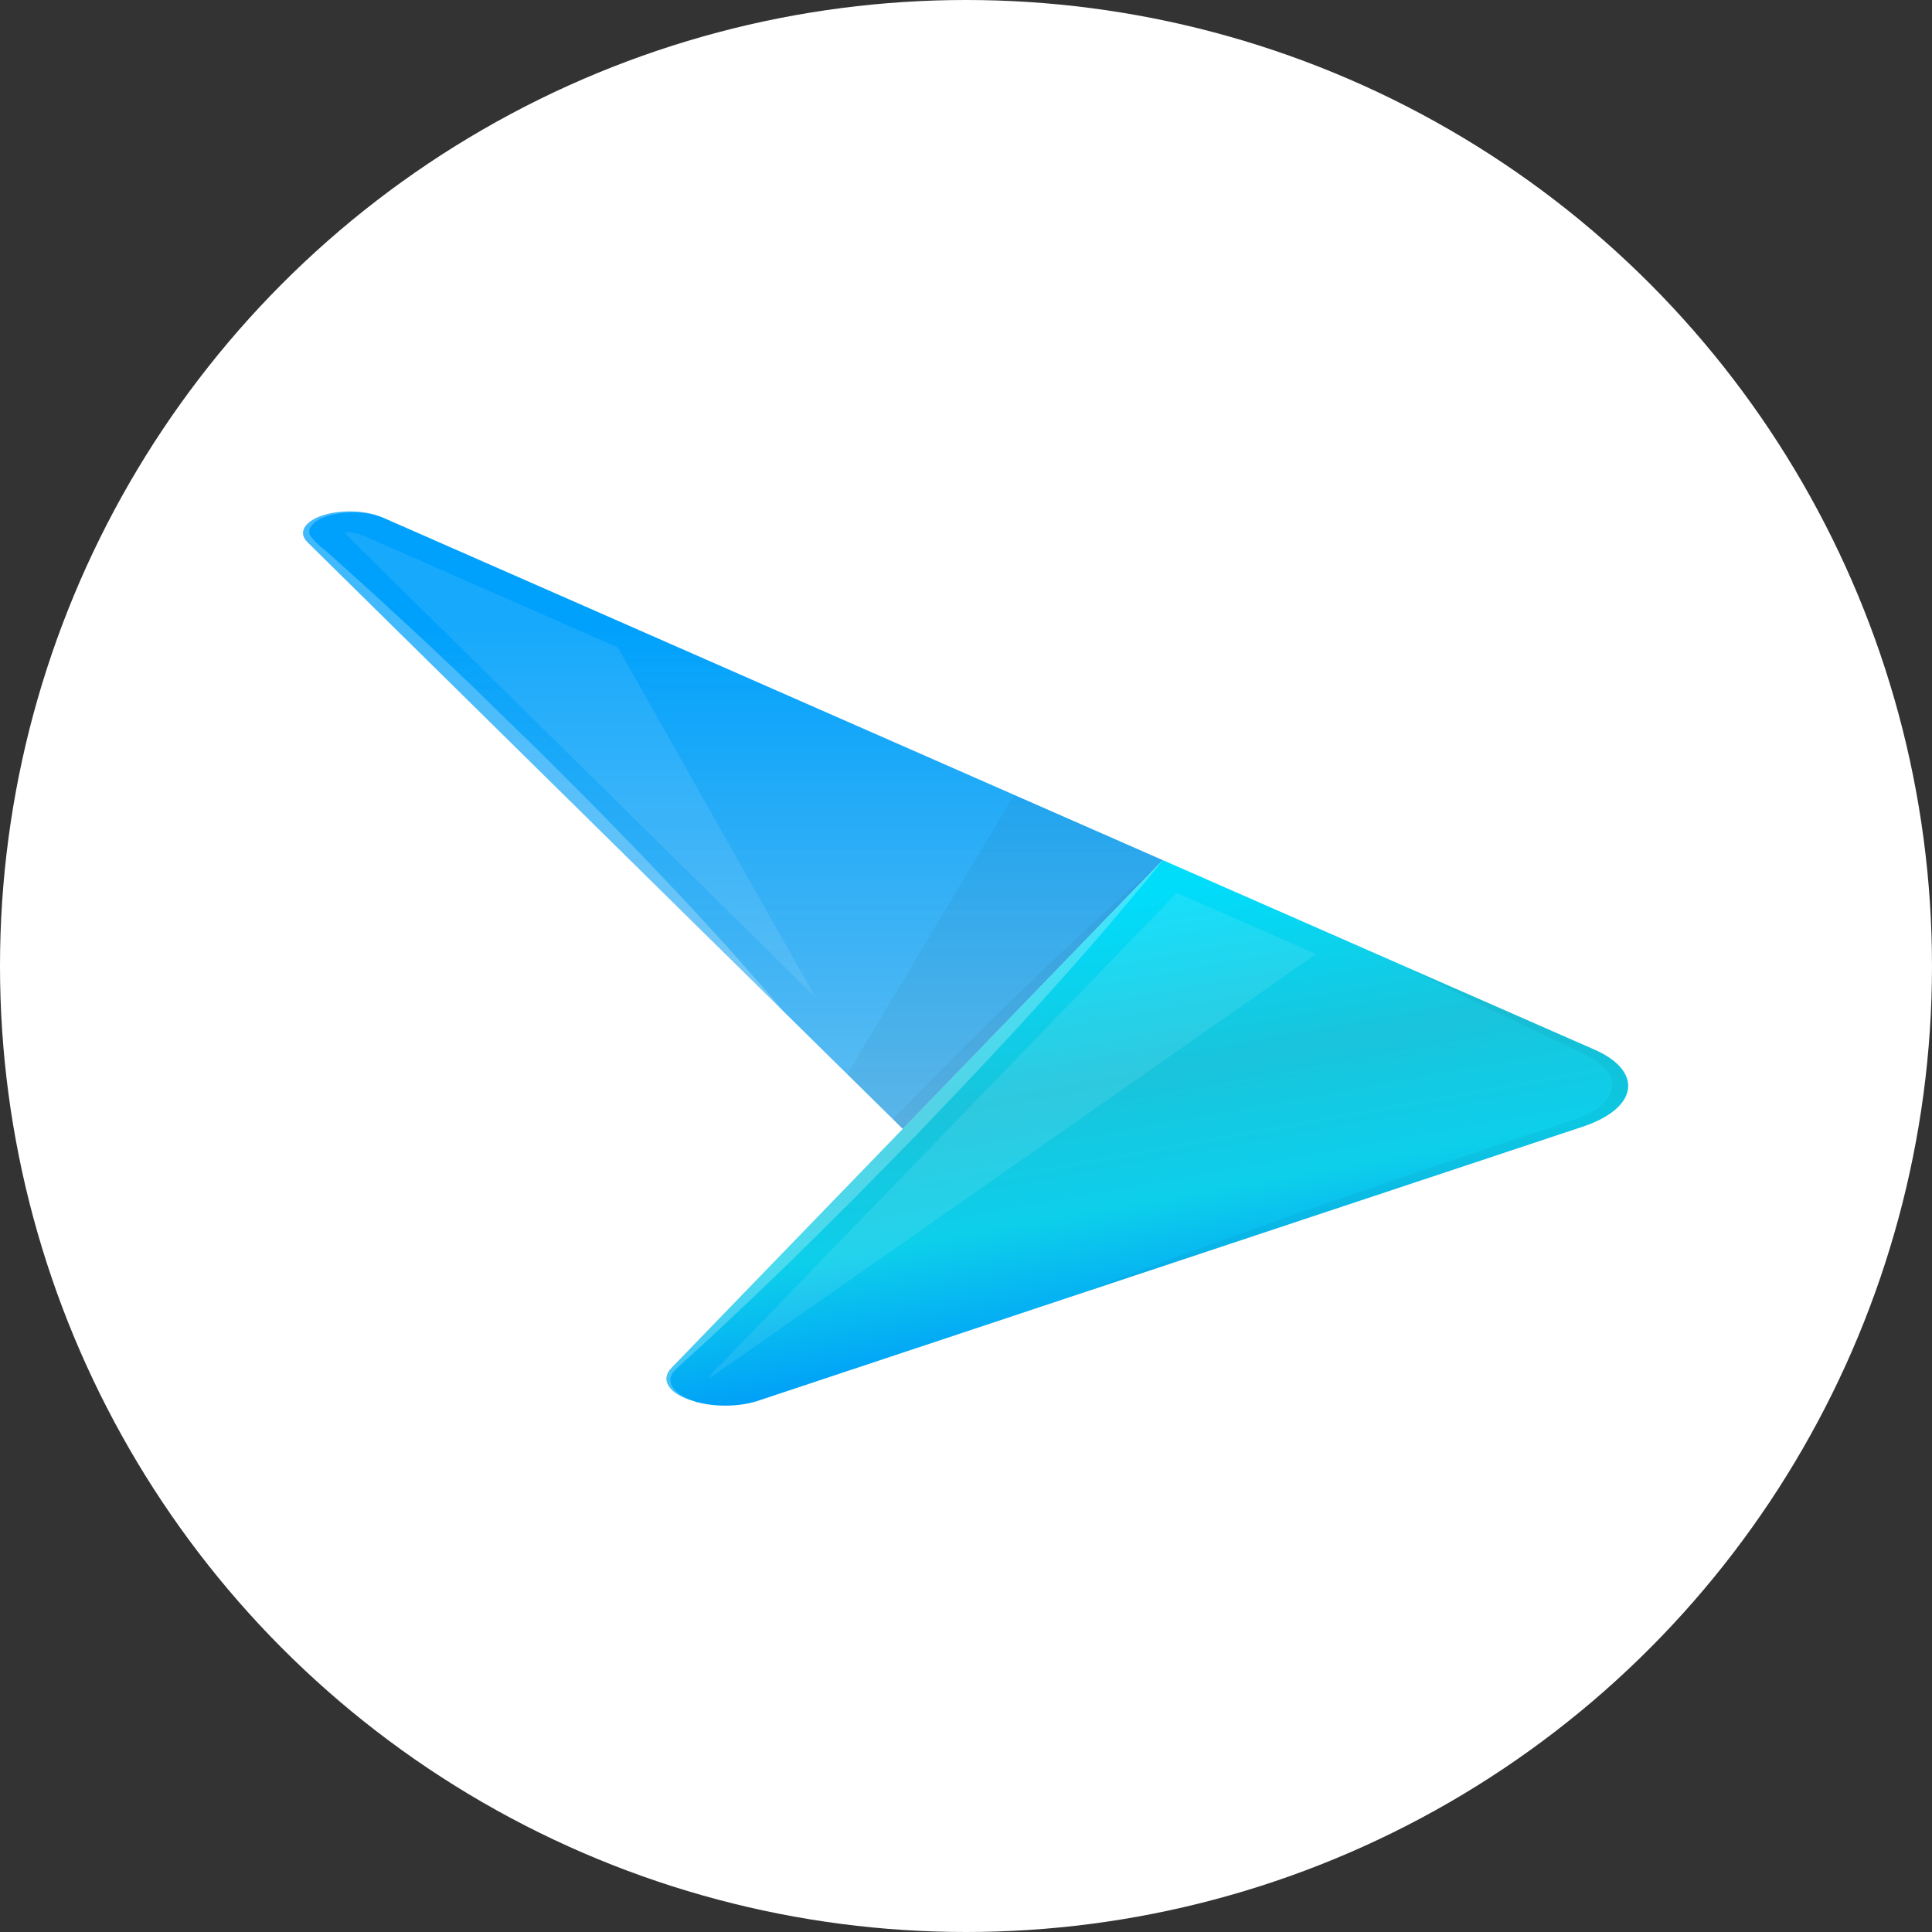 <svg width="102" height="102" viewBox="0 0 102 102" fill="none" xmlns="http://www.w3.org/2000/svg">
<rect x="0" y="0" width="102" height="102" fill="#333333" stroke="none"/>
<circle cx="51" cy="51" r="51" fill="white"/>
<path d="M20.085 27.278C20.096 27.283 20.096 27.288 20.119 27.288L20.14 27.298C20.174 27.313 20.184 27.319 20.184 27.313L53.535 41.963L61.392 45.413C61.382 45.419 61.375 45.426 61.371 45.434L61.305 45.495L47.664 59.604L47.145 59.09L44.729 56.711L41.363 53.395C41.352 53.389 41.344 53.382 41.34 53.375V53.369L16.234 28.624C15.994 28.388 15.936 28.121 16.072 27.867C16.207 27.614 16.527 27.389 16.979 27.232C17.43 27.074 17.984 26.992 18.55 27.001C19.115 27.009 19.657 27.107 20.085 27.278Z" fill="url(#paint0_linear_59_8)"/>
<g style="mix-blend-mode:multiply" opacity="0.2">
<g style="mix-blend-mode:multiply" opacity="0.2">
<path d="M36.761 74.023V74.018C36.771 74.023 36.782 74.023 36.793 74.027C36.787 74.028 36.781 74.028 36.776 74.027C36.77 74.026 36.765 74.025 36.761 74.023Z" fill="black"/>
</g>
</g>
<g style="mix-blend-mode:multiply" opacity="0.2">
<g style="mix-blend-mode:multiply" opacity="0.2">
<path d="M61.392 45.411C61.392 45.411 61.028 45.875 60.366 46.68C59.671 47.487 58.745 48.636 57.53 50.006C56.338 51.376 54.915 52.971 53.348 54.666C51.781 56.362 50.059 58.166 48.338 59.969C47.454 60.865 46.582 61.761 45.711 62.643C44.861 63.524 43.963 64.385 43.129 65.225C41.44 66.896 39.828 68.449 38.405 69.774C37.709 70.441 37.046 71.042 36.452 71.582C36.161 71.847 35.877 72.102 35.646 72.326C35.441 72.528 35.357 72.751 35.403 72.973C35.467 73.294 35.771 73.595 36.264 73.824C36.305 73.844 36.349 73.863 36.397 73.88C36.43 73.896 36.473 73.911 36.506 73.925C36.536 73.94 36.569 73.954 36.603 73.966C35.979 73.787 35.518 73.509 35.309 73.184C35.099 72.859 35.155 72.51 35.467 72.203L47.661 59.601L47.143 59.087C48.72 57.474 50.299 55.863 51.833 54.355C53.521 52.684 55.144 51.131 56.556 49.802C57.969 48.472 59.193 47.382 60.032 46.613C60.673 46.037 61.114 45.65 61.302 45.492L61.368 45.432C61.373 45.424 61.382 45.417 61.392 45.411Z" fill="black"/>
</g>
</g>
<path d="M61.392 45.411L74.051 50.968C74.061 50.971 74.072 50.975 74.084 50.977C74.084 50.977 74.073 50.983 74.084 50.983L84.181 55.414C84.329 55.478 84.469 55.546 84.601 55.618C85.112 55.897 85.494 56.221 85.72 56.571C85.947 56.921 86.014 57.289 85.918 57.652C85.822 58.014 85.564 58.364 85.16 58.678C84.757 58.993 84.217 59.265 83.575 59.479L56.978 68.316H56.967C56.955 68.327 56.945 68.327 56.945 68.327L56.624 68.433L40.081 73.934C39.623 74.094 39.076 74.189 38.504 74.207C37.932 74.227 37.361 74.169 36.859 74.041C36.846 74.037 36.831 74.033 36.815 74.031C36.815 74.031 36.815 74.03 36.814 74.029C36.813 74.029 36.813 74.028 36.812 74.028C36.81 74.027 36.809 74.027 36.808 74.026C36.806 74.026 36.805 74.026 36.803 74.026H36.793C36.787 74.027 36.781 74.026 36.775 74.026C36.769 74.025 36.764 74.023 36.76 74.021V74.016C36.715 74.006 36.671 73.986 36.605 73.965C35.981 73.787 35.52 73.509 35.31 73.184C35.101 72.859 35.157 72.51 35.468 72.203L47.663 59.601L61.304 45.492L61.37 45.431C61.375 45.424 61.382 45.417 61.392 45.411Z" fill="url(#paint1_linear_59_8)"/>
<g style="mix-blend-mode:multiply" opacity="0.2">
<g style="mix-blend-mode:multiply" opacity="0.2">
<path d="M53.535 41.963L61.392 45.413C61.383 45.419 61.375 45.426 61.371 45.434L47.664 59.604L47.145 59.09L44.729 56.711L53.535 41.963Z" fill="black"/>
</g>
</g>
<g style="mix-blend-mode:screen" opacity="0.5">
<g style="mix-blend-mode:screen" opacity="0.5">
<path d="M36.761 74.023V74.018C36.782 74.023 36.793 74.027 36.803 74.027C36.788 74.028 36.773 74.026 36.761 74.023Z" fill="white"/>
</g>
</g>
<g style="mix-blend-mode:screen" opacity="0.5">
<g style="mix-blend-mode:screen" opacity="0.5">
<path d="M61.392 45.411C61.392 45.411 61.028 45.875 60.366 46.68C59.671 47.487 58.745 48.636 57.53 50.006C56.338 51.376 54.915 52.971 53.348 54.666C51.781 56.362 50.059 58.166 48.338 59.969C47.454 60.865 46.582 61.761 45.711 62.643C44.861 63.524 43.963 64.385 43.129 65.225C41.44 66.896 39.828 68.449 38.405 69.774C37.709 70.441 37.046 71.042 36.452 71.582C36.161 71.847 35.877 72.102 35.646 72.326C35.441 72.528 35.357 72.751 35.403 72.973C35.467 73.294 35.771 73.595 36.264 73.824C36.305 73.844 36.349 73.863 36.397 73.88C36.43 73.897 36.467 73.912 36.506 73.925C36.536 73.94 36.569 73.954 36.603 73.966C35.979 73.787 35.518 73.509 35.309 73.184C35.099 72.859 35.155 72.51 35.467 72.203L47.661 59.601L61.302 45.492L61.368 45.431C61.373 45.424 61.382 45.417 61.392 45.411Z" fill="white"/>
</g>
</g>
<g style="mix-blend-mode:multiply" opacity="0.2">
<g style="mix-blend-mode:multiply" opacity="0.2">
<path d="M74.084 50.984L84.181 55.415C84.329 55.479 84.469 55.547 84.601 55.619C85.113 55.897 85.494 56.222 85.72 56.572C85.947 56.922 86.014 57.29 85.918 57.653C85.822 58.015 85.564 58.365 85.16 58.679C84.757 58.994 84.217 59.266 83.575 59.48L56.978 68.317C57.121 68.256 57.772 68.001 58.823 67.6C60.036 67.152 61.747 66.49 63.844 65.731C65.941 64.972 68.401 64.091 71.072 63.169C73.721 62.242 76.606 61.279 79.471 60.311L81.645 59.598L82.726 59.247L82.991 59.155C83.069 59.132 83.142 59.106 83.213 59.078C83.37 59.025 83.518 58.965 83.653 58.899C84.168 58.664 84.564 58.38 84.814 58.067C85.064 57.753 85.161 57.419 85.099 57.086C85.041 56.76 84.834 56.444 84.492 56.159C84.329 56.022 84.134 55.894 83.91 55.777L83.722 55.675L83.645 55.634L83.534 55.59L83.137 55.401C82.055 54.902 81.051 54.423 80.127 53.975C78.273 53.093 76.783 52.329 75.702 51.81C74.783 51.344 74.201 51.05 74.084 50.984Z" fill="black"/>
</g>
</g>
<g style="mix-blend-mode:screen" opacity="0.5">
<g style="mix-blend-mode:screen" opacity="0.5">
<path d="M19.555 27.14C19.25 27.078 18.919 27.047 18.585 27.051C18.251 27.054 17.923 27.092 17.624 27.16C17.179 27.252 16.813 27.41 16.585 27.608C16.356 27.806 16.278 28.034 16.362 28.256C16.562 28.534 16.832 28.801 17.168 29.05C17.487 29.34 17.83 29.646 18.183 29.962C19.607 31.236 21.229 32.728 22.94 34.333C23.779 35.139 24.688 35.967 25.544 36.818C26.4 37.669 27.299 38.524 28.182 39.385C29.93 41.117 31.658 42.849 33.236 44.484C34.815 46.119 36.26 47.647 37.463 48.965C38.688 50.285 39.626 51.395 40.321 52.169C40.904 52.837 41.248 53.265 41.337 53.366L16.23 28.621C15.992 28.385 15.937 28.119 16.073 27.865C16.21 27.613 16.53 27.389 16.98 27.232C17.43 27.074 17.984 26.993 18.548 27.002C19.113 27.01 19.654 27.107 20.082 27.277C19.918 27.223 19.741 27.177 19.555 27.14Z" fill="white"/>
</g>
</g>
<g style="mix-blend-mode:screen" opacity="0.3">
<g style="mix-blend-mode:screen" opacity="0.3">
<path d="M19.257 28.312L23.485 30.171C26.531 31.51 29.576 32.848 32.622 34.184L43.051 52.654C38.659 48.324 34.267 43.993 29.874 39.659C26.379 36.211 22.877 32.76 19.368 29.307C19.037 28.976 18.694 28.645 18.363 28.314C17.944 27.908 18.859 28.139 19.257 28.312Z" fill="white"/>
</g>
</g>
<g style="mix-blend-mode:screen" opacity="0.3">
<g style="mix-blend-mode:screen" opacity="0.3">
<path d="M62.132 47.138C64.042 47.984 65.959 48.826 67.882 49.664C68.412 49.899 68.95 50.133 69.482 50.367L37.456 72.764C37.555 72.507 37.758 72.26 38.052 72.036C41.561 68.409 45.07 64.781 48.581 61.151C53.104 56.479 57.621 51.808 62.132 47.138Z" fill="white"/>
</g>
</g>
<defs>
<linearGradient id="paint0_linear_59_8" x1="38.696" y1="68.44" x2="38.696" y2="27" gradientUnits="userSpaceOnUse">
<stop offset="0.177" stop-color="#41B0EE" stop-opacity="0.82"/>
<stop offset="0.854" stop-color="#00A1FC"/>
</linearGradient>
<linearGradient id="paint1_linear_59_8" x1="51.485" y1="48.723" x2="55.56" y2="71.381" gradientUnits="userSpaceOnUse">
<stop stop-color="#00DDFB"/>
<stop offset="0.411" stop-color="#19C4DC"/>
<stop offset="0.698" stop-color="#0DCFEA"/>
<stop offset="1" stop-color="#009FF8"/>
</linearGradient>
</defs>
</svg>
